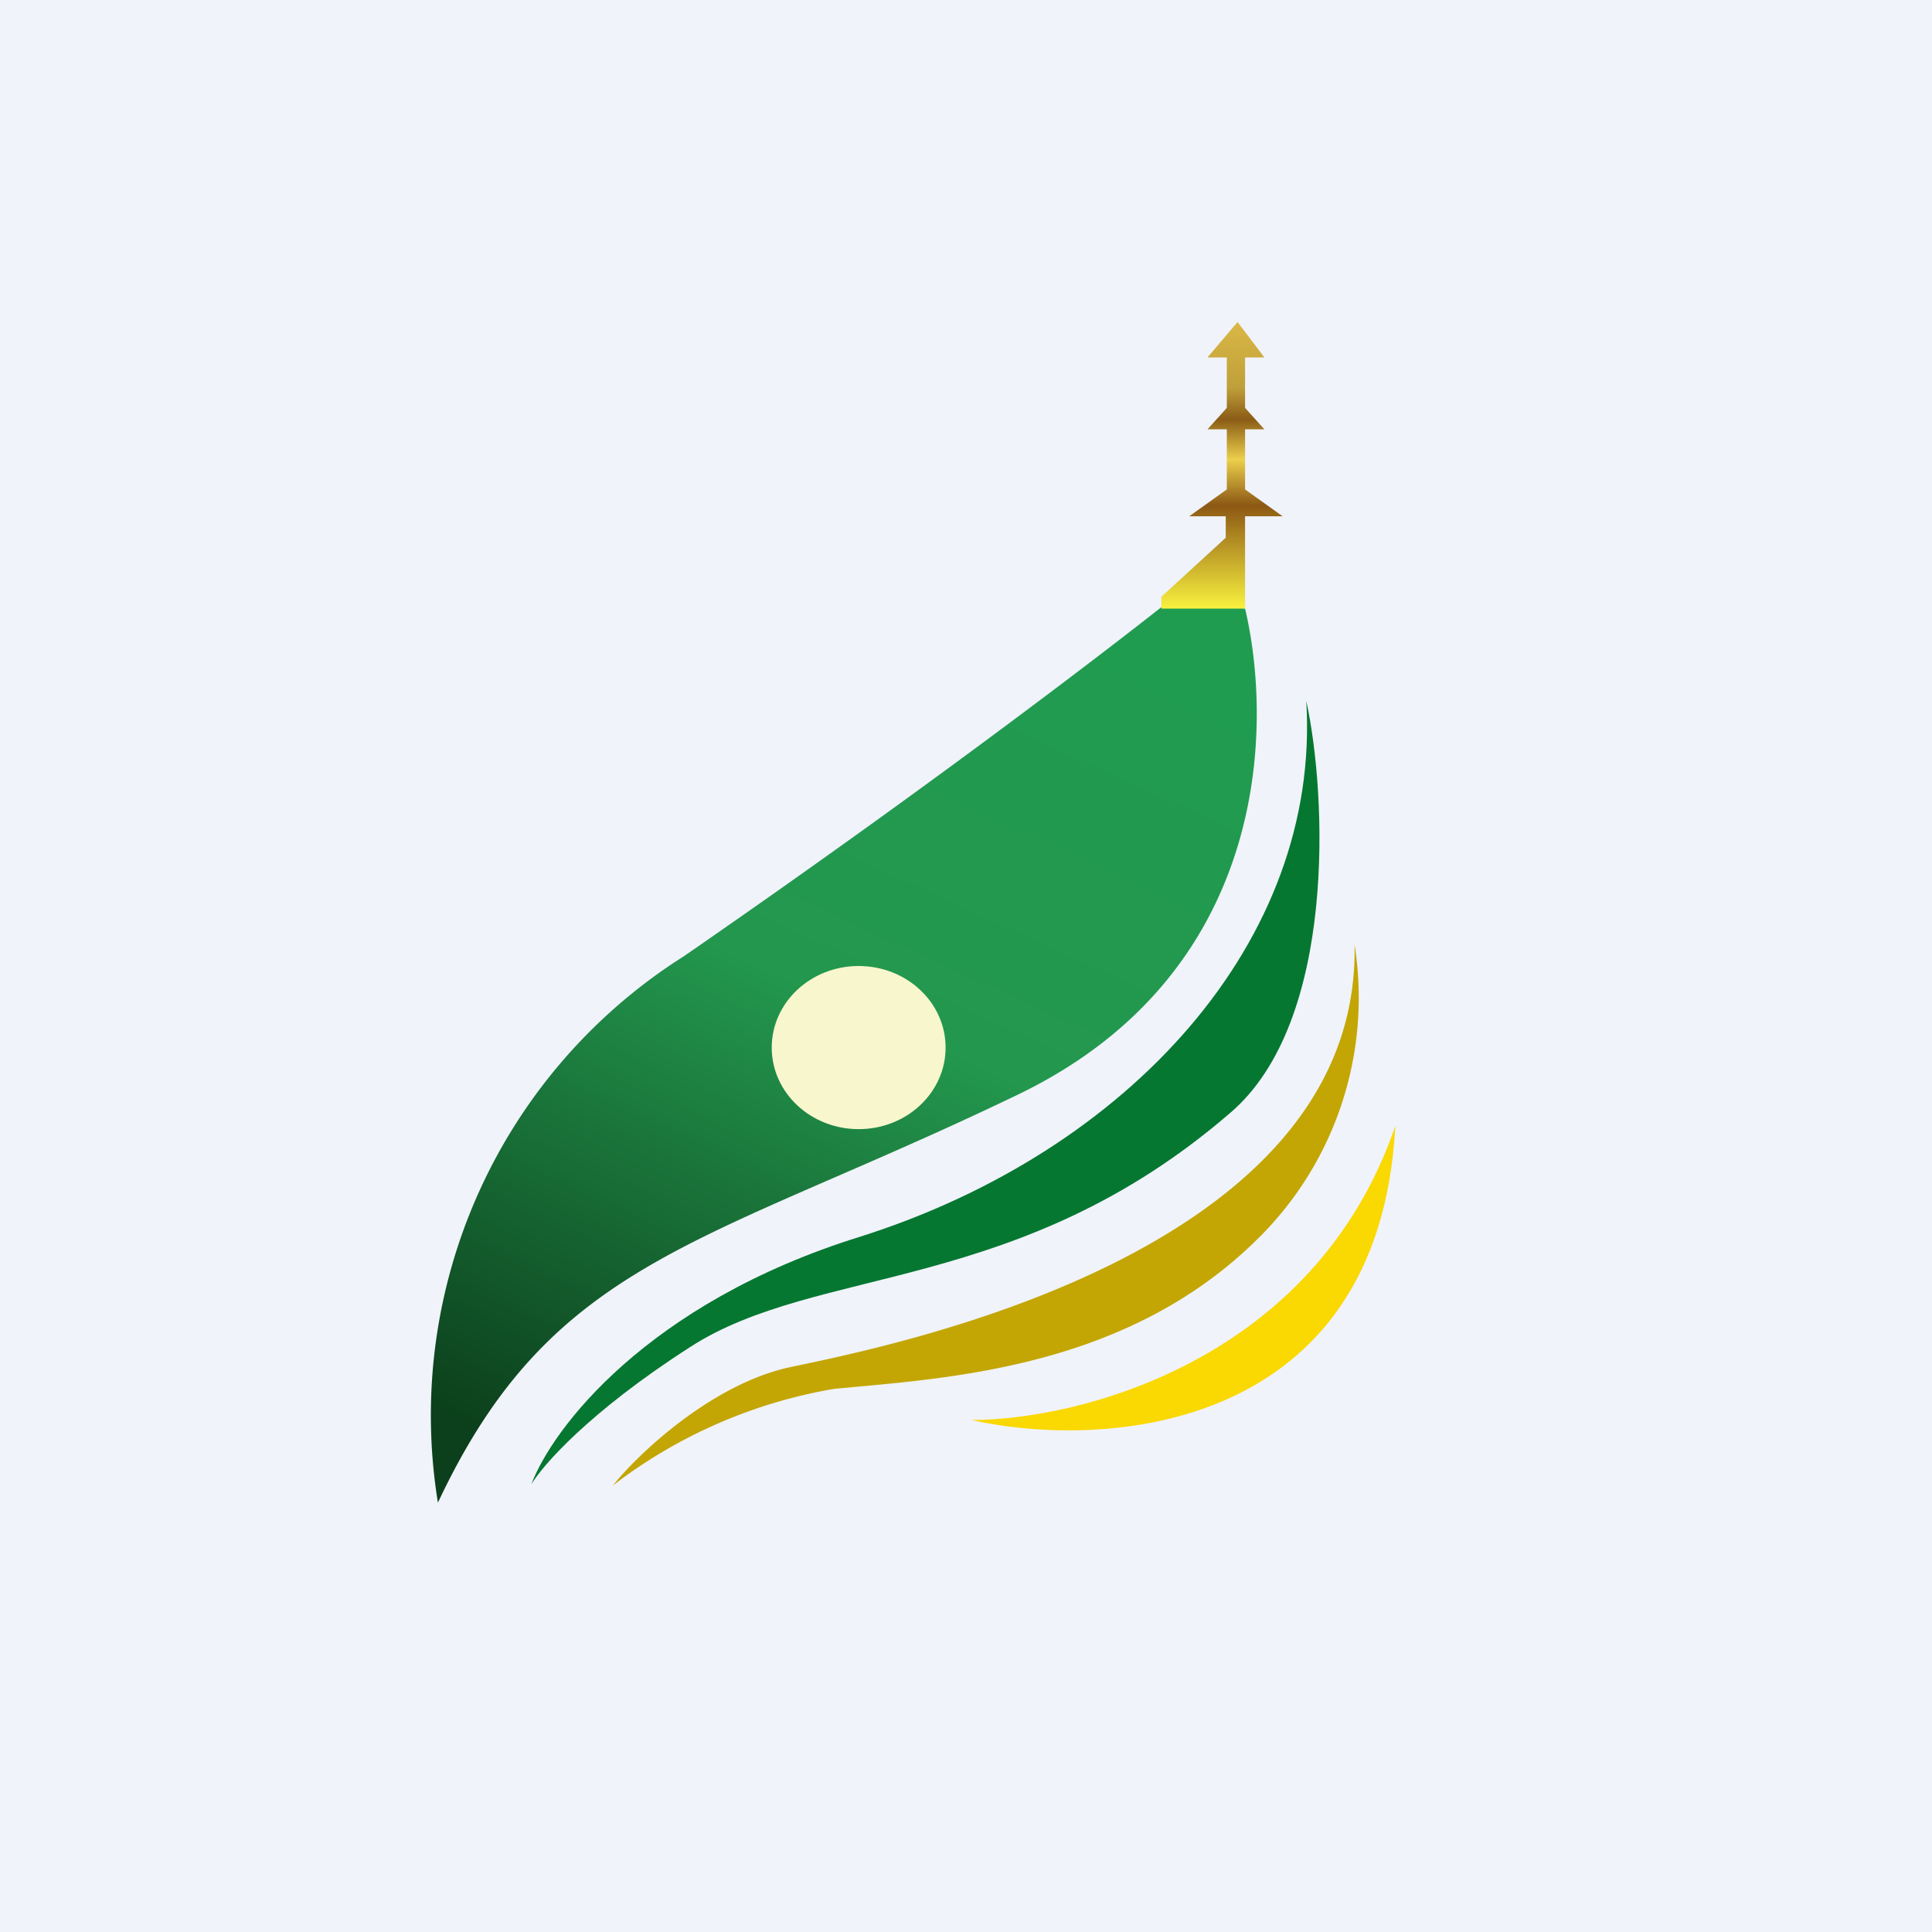 <!-- by TradingView --><svg width="18" height="18" viewBox="0 0 18 18" xmlns="http://www.w3.org/2000/svg"><path fill="#F0F3FA" d="M0 0h18v18H0z"/><path d="M6.37 8.91A5.06 5.06 0 0 0 4.08 14c1.07-2.28 2.47-2.39 5.4-3.8 2.35-1.13 2.38-3.43 2.12-4.53l-.57-.18c-.56.45-2.27 1.77-4.66 3.42Z" fill="url(#atjhh1ngn)"/><ellipse cx="8" cy="9.76" rx=".81" ry=".76" fill="#F8F6CC"/><path d="M11.6 5.67h-.78v-.11l.6-.55v-.2h-.34l.35-.25V4h-.18l.18-.2v-.47h-.18l.28-.33.25.33h-.18v.47l.18.2h-.18v.56l.35.25h-.35v.86Z" fill="url(#btjhh1ngn)"/><path d="M8.02 11.52c-2 .62-2.88 1.8-3.07 2.31.1-.17.53-.67 1.48-1.28 1.19-.77 3.06-.48 5.03-2.18 1-.85.9-2.98.71-3.84.14 2.24-1.66 4.2-4.15 4.99Z" fill="#057731"/><path d="M7.35 12.74c-.72.16-1.4.8-1.64 1.1a4.67 4.67 0 0 1 2.06-.9c1.04-.1 2.72-.18 3.95-1.4a3.15 3.15 0 0 0 .9-2.74c.06 2.9-4.38 3.75-5.27 3.94Z" fill="#C3A603"/><path d="M9.05 13.23c1 0 3.2-.55 3.95-2.74-.15 2.85-2.7 3.02-3.95 2.74Z" fill="#FAD801"/><defs><linearGradient id="atjhh1ngn" x1="5" y1="13.53" x2="8.84" y2="5.12" gradientUnits="userSpaceOnUse"><stop stop-color="#0C401C"/><stop offset=".54" stop-color="#23974E"/><stop offset="1" stop-color="#209C50"/></linearGradient><linearGradient id="btjhh1ngn" x1="11.39" y1="3" x2="11.39" y2="5.67" gradientUnits="userSpaceOnUse"><stop stop-color="#DAB846"/><stop offset=".23" stop-color="#BF9F39"/><stop offset=".34" stop-color="#8B5C16"/><stop offset=".48" stop-color="#ECD04B"/><stop offset=".64" stop-color="#8C5814"/><stop offset="1" stop-color="#F9F13F"/></linearGradient></defs></svg>